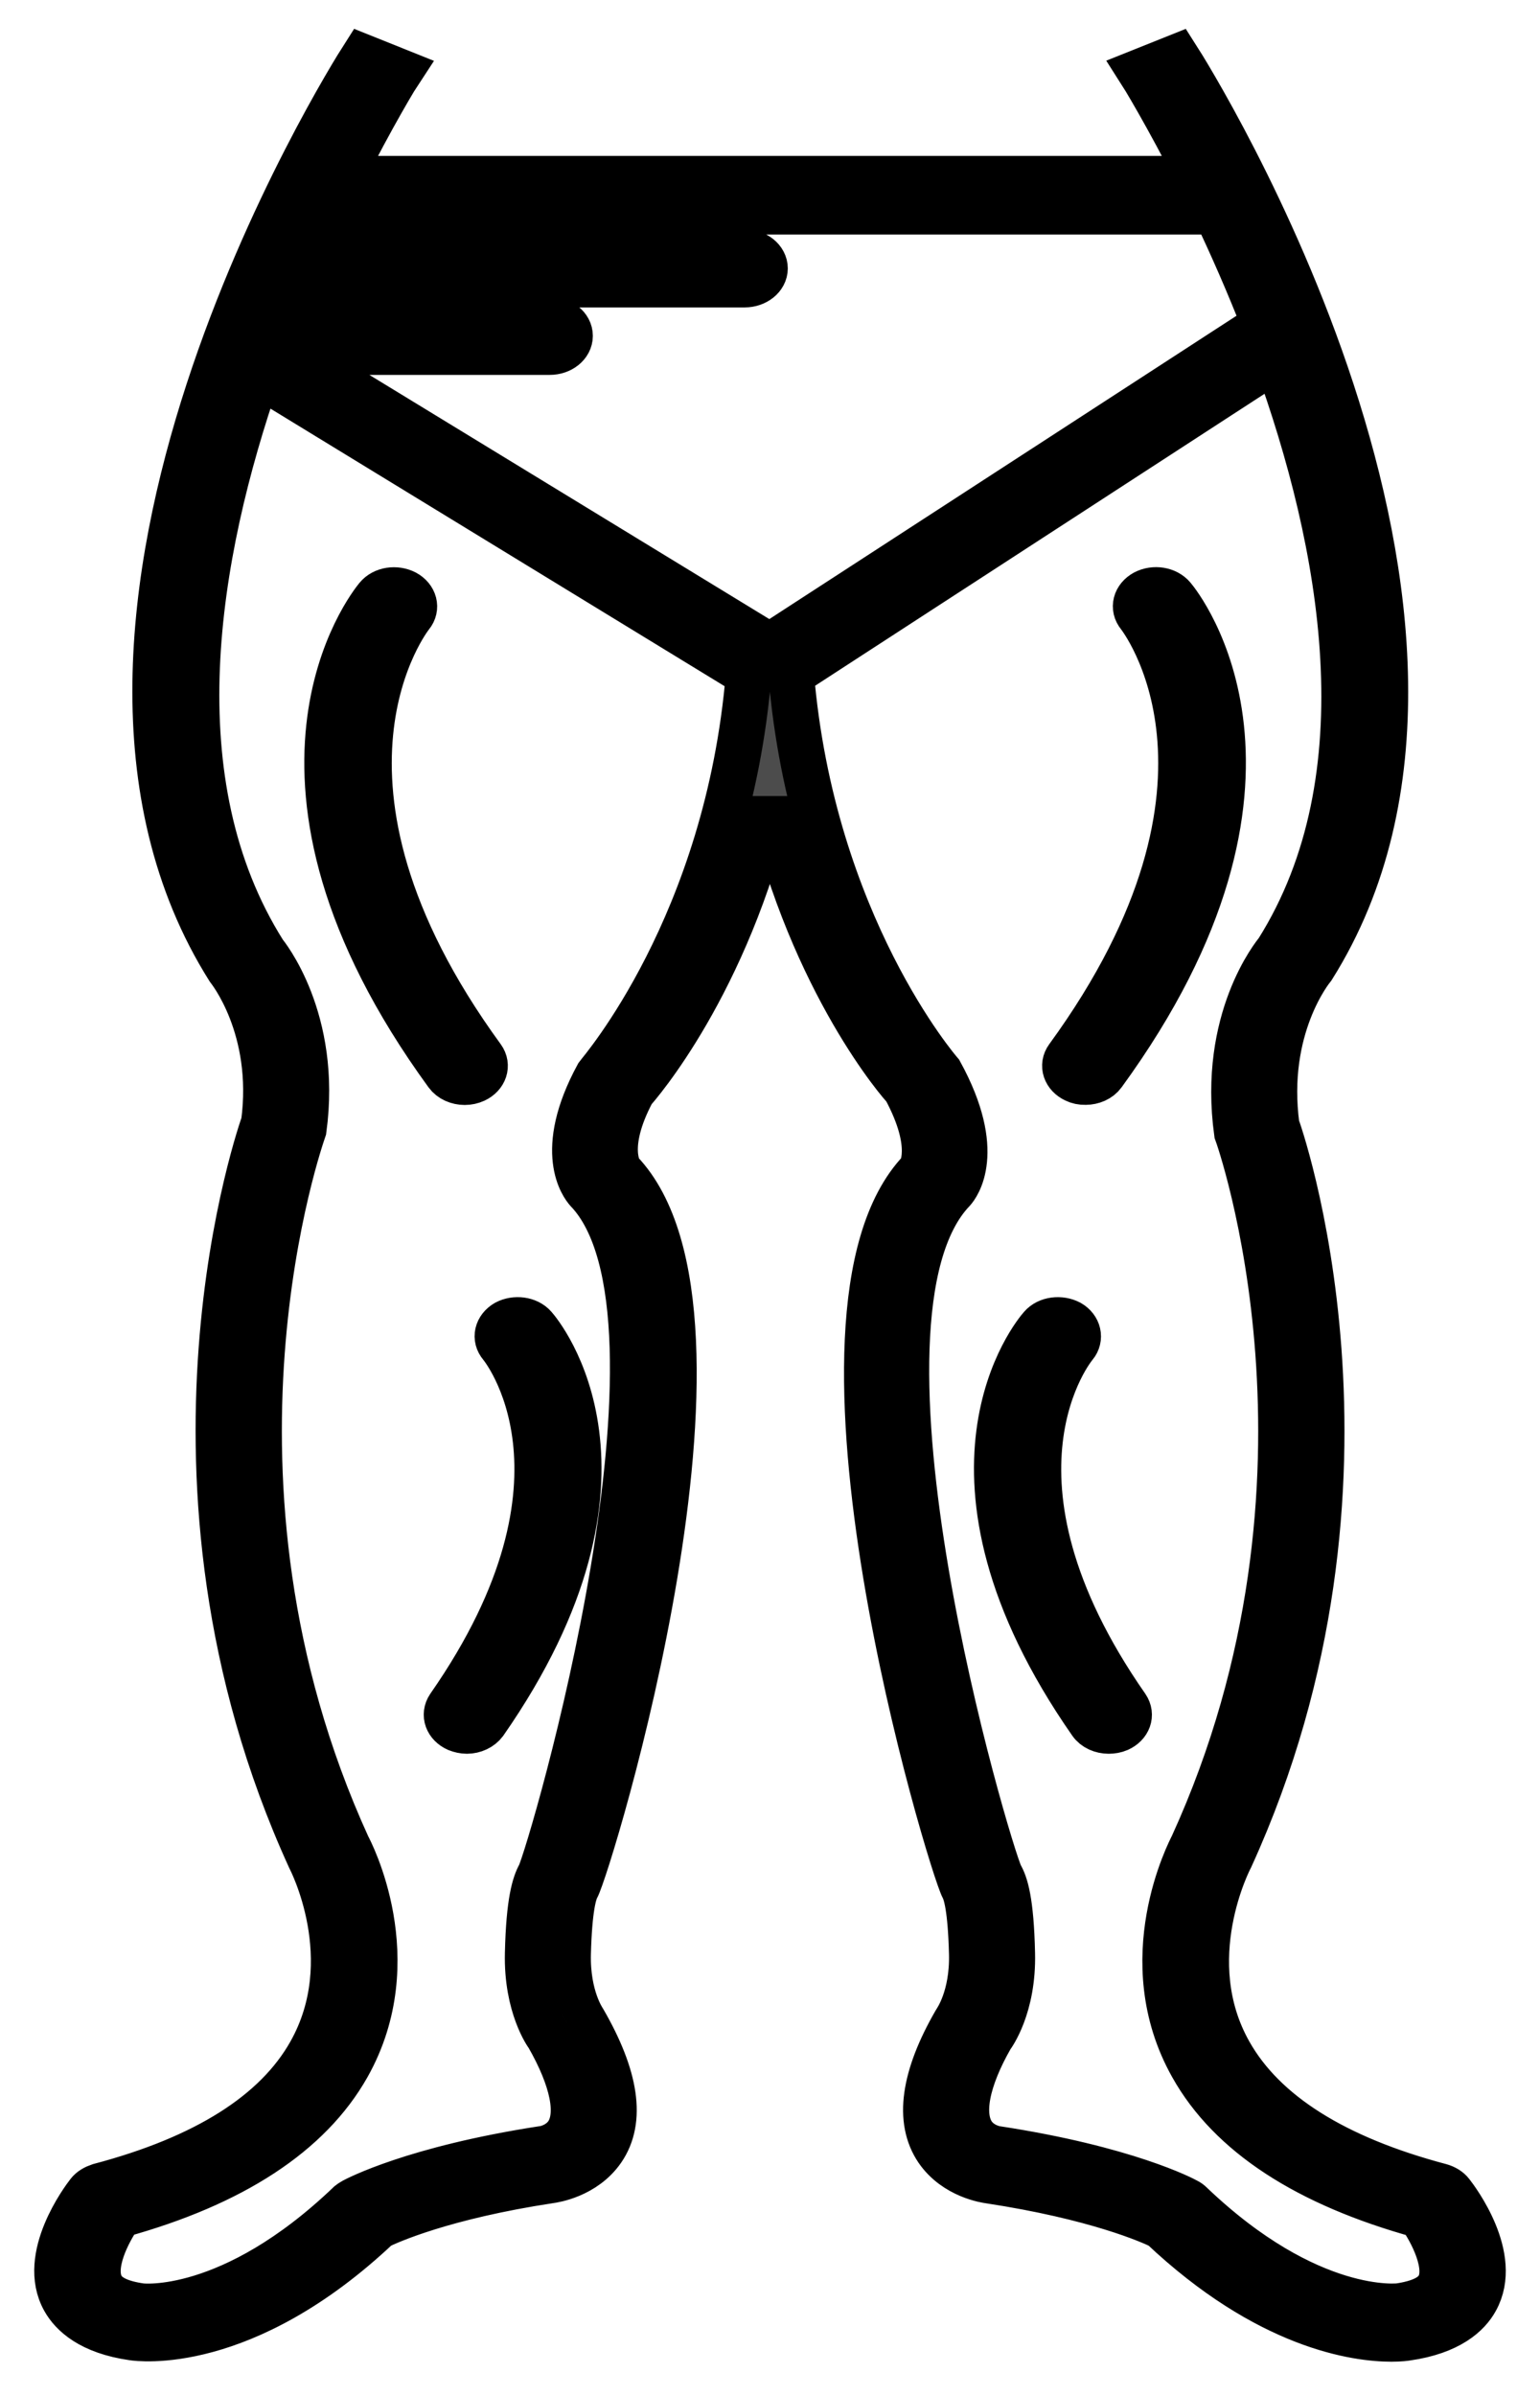 <svg width="27" height="42" viewBox="0 0 27 42" fill="none" xmlns="http://www.w3.org/2000/svg">
<mask id="path-1-outside-1" maskUnits="userSpaceOnUse" x="0" y="0" width="27" height="42" fill="black">
<rect fill="white" width="27" height="42"/>
<path d="M25.445 38.444C25.402 38.387 25.333 38.346 25.253 38.323C23.401 37.833 22.158 37.049 21.558 35.988C20.634 34.358 21.558 32.592 21.574 32.563C24.605 25.927 22.395 19.749 22.384 19.737C22.153 18.019 22.982 16.999 23.015 16.958C26.829 10.889 20.888 1.401 20.631 1L19.994 1.255C20.012 1.283 20.456 2.002 21.027 3.133H5.973C6.54 1.999 6.987 1.279 7.003 1.255L6.367 1C6.111 1.4 0.167 10.888 4.011 16.986C4.018 16.996 4.848 18.015 4.625 19.687C4.603 19.747 2.395 25.922 5.432 32.573C5.441 32.592 6.363 34.343 5.441 35.982C4.843 37.046 3.6 37.83 1.744 38.32C1.666 38.346 1.597 38.384 1.553 38.441C1.465 38.554 0.706 39.566 1.126 40.315C1.263 40.56 1.583 40.872 2.33 40.978C2.41 40.99 4.272 41.258 6.631 39.03C6.824 38.935 7.774 38.508 9.638 38.225C9.699 38.217 10.249 38.139 10.563 37.681C10.913 37.17 10.807 36.415 10.23 35.417C10.229 35.412 9.942 35.012 9.96 34.25C9.981 33.445 10.064 33.18 10.111 33.093C10.332 32.691 13.283 23.055 10.874 20.54C10.871 20.537 10.565 20.116 11.093 19.128C11.174 19.038 12.745 17.248 13.498 14.046C14.252 17.247 15.815 19.03 15.869 19.076C16.425 20.102 16.136 20.526 16.138 20.526C13.736 23.036 16.668 32.685 16.888 33.096C16.935 33.184 17.018 33.442 17.038 34.25C17.056 35.012 16.769 35.411 16.749 35.445C16.19 36.415 16.086 37.172 16.434 37.686C16.749 38.146 17.3 38.221 17.343 38.227C19.217 38.512 20.171 38.934 20.366 39.031C22.238 40.801 23.796 41 24.396 41C24.552 41 24.644 40.986 24.662 40.983C25.417 40.876 25.741 40.562 25.875 40.317C26.294 39.566 25.534 38.557 25.445 38.444ZM21.312 3.706C21.591 4.291 21.889 4.966 22.172 5.692L13.495 11.325L5.053 6.172H9.638C9.835 6.172 9.994 6.044 9.994 5.888C9.994 5.731 9.835 5.603 9.638 5.603H4.877C4.96 5.387 5.05 5.18 5.136 4.975C5.152 4.975 5.164 4.989 5.182 4.989H13.056C13.253 4.989 13.412 4.86 13.412 4.705C13.412 4.55 13.253 4.42 13.056 4.42H5.375C5.484 4.178 5.593 3.933 5.699 3.711H21.313V3.706H21.312ZM10.479 18.85C9.746 20.199 10.234 20.799 10.297 20.87C12.414 23.081 9.666 32.446 9.462 32.864C9.377 33.018 9.273 33.321 9.252 34.239C9.229 35.172 9.601 35.682 9.605 35.682C10.047 36.451 10.169 37.066 9.949 37.401C9.803 37.621 9.545 37.666 9.525 37.666C7.251 38.015 6.241 38.557 6.197 38.58C6.17 38.594 6.146 38.612 6.124 38.629C4.048 40.615 2.486 40.428 2.468 40.425C2.103 40.373 1.878 40.264 1.781 40.088C1.578 39.721 1.899 39.119 2.099 38.829C4.081 38.282 5.425 37.401 6.094 36.216C7.144 34.35 6.133 32.432 6.096 32.365C3.151 25.91 5.289 19.908 5.325 19.799C5.589 17.861 4.643 16.717 4.629 16.699C2.743 13.707 3.421 9.733 4.522 6.56L13.126 11.818C12.76 16.211 10.534 18.774 10.479 18.85ZM25.223 40.085C25.125 40.261 24.899 40.37 24.531 40.425C24.516 40.425 22.953 40.616 20.877 38.632C20.857 38.612 20.834 38.595 20.803 38.58C20.763 38.557 19.749 38.015 17.46 37.666C17.458 37.666 17.203 37.626 17.057 37.413C16.828 37.075 16.947 36.461 17.377 35.709C17.393 35.689 17.77 35.181 17.747 34.241C17.727 33.316 17.624 33.019 17.539 32.875C17.326 32.434 14.55 23.125 16.708 20.867C16.766 20.803 17.252 20.203 16.484 18.802C16.462 18.776 14.238 16.213 13.871 11.817L22.38 6.29C23.542 9.501 24.325 13.612 22.397 16.675C22.357 16.724 21.412 17.868 21.685 19.852C21.708 19.913 23.85 25.908 20.908 32.353C20.866 32.438 19.854 34.357 20.902 36.219C21.569 37.409 22.913 38.286 24.898 38.834C25.096 39.113 25.424 39.727 25.223 40.085ZM8.147 18.97C8.025 18.97 7.904 18.918 7.837 18.826C4.057 13.637 6.508 10.598 6.611 10.472C6.722 10.336 6.94 10.306 7.105 10.391C7.268 10.479 7.314 10.655 7.207 10.786C7.183 10.816 4.912 13.679 8.456 18.541C8.554 18.677 8.497 18.851 8.327 18.931C8.27 18.957 8.212 18.97 8.147 18.97ZM18.849 18.93C18.678 18.85 18.62 18.676 18.719 18.54C22.263 13.678 19.991 10.815 19.97 10.785C19.861 10.654 19.907 10.478 20.071 10.389C20.237 10.303 20.454 10.337 20.566 10.471C20.672 10.596 23.121 13.638 19.341 18.825C19.276 18.916 19.155 18.968 19.032 18.968C18.965 18.97 18.903 18.957 18.849 18.93ZM19.751 29.919C19.847 30.061 19.785 30.231 19.613 30.309C19.558 30.333 19.498 30.343 19.438 30.343C19.315 30.343 19.192 30.291 19.127 30.196C16.082 25.826 18.164 23.361 18.255 23.26C18.368 23.127 18.591 23.104 18.752 23.188C18.91 23.279 18.95 23.456 18.844 23.586C18.822 23.608 16.937 25.883 19.751 29.919ZM9.368 23.26C9.457 23.36 11.54 25.826 8.497 30.196C8.429 30.287 8.31 30.343 8.186 30.343C8.127 30.343 8.067 30.329 8.014 30.308C7.841 30.231 7.779 30.06 7.873 29.919C10.687 25.883 8.802 23.608 8.784 23.585C8.672 23.455 8.713 23.28 8.874 23.187C9.031 23.104 9.254 23.127 9.368 23.26Z"/>
</mask>
<path d="M25.445 38.444C25.402 38.387 25.333 38.346 25.253 38.323C23.401 37.833 22.158 37.049 21.558 35.988C20.634 34.358 21.558 32.592 21.574 32.563C24.605 25.927 22.395 19.749 22.384 19.737C22.153 18.019 22.982 16.999 23.015 16.958C26.829 10.889 20.888 1.401 20.631 1L19.994 1.255C20.012 1.283 20.456 2.002 21.027 3.133H5.973C6.54 1.999 6.987 1.279 7.003 1.255L6.367 1C6.111 1.4 0.167 10.888 4.011 16.986C4.018 16.996 4.848 18.015 4.625 19.687C4.603 19.747 2.395 25.922 5.432 32.573C5.441 32.592 6.363 34.343 5.441 35.982C4.843 37.046 3.6 37.83 1.744 38.32C1.666 38.346 1.597 38.384 1.553 38.441C1.465 38.554 0.706 39.566 1.126 40.315C1.263 40.56 1.583 40.872 2.33 40.978C2.41 40.99 4.272 41.258 6.631 39.03C6.824 38.935 7.774 38.508 9.638 38.225C9.699 38.217 10.249 38.139 10.563 37.681C10.913 37.17 10.807 36.415 10.23 35.417C10.229 35.412 9.942 35.012 9.96 34.25C9.981 33.445 10.064 33.18 10.111 33.093C10.332 32.691 13.283 23.055 10.874 20.54C10.871 20.537 10.565 20.116 11.093 19.128C11.174 19.038 12.745 17.248 13.498 14.046C14.252 17.247 15.815 19.03 15.869 19.076C16.425 20.102 16.136 20.526 16.138 20.526C13.736 23.036 16.668 32.685 16.888 33.096C16.935 33.184 17.018 33.442 17.038 34.25C17.056 35.012 16.769 35.411 16.749 35.445C16.19 36.415 16.086 37.172 16.434 37.686C16.749 38.146 17.3 38.221 17.343 38.227C19.217 38.512 20.171 38.934 20.366 39.031C22.238 40.801 23.796 41 24.396 41C24.552 41 24.644 40.986 24.662 40.983C25.417 40.876 25.741 40.562 25.875 40.317C26.294 39.566 25.534 38.557 25.445 38.444ZM21.312 3.706C21.591 4.291 21.889 4.966 22.172 5.692L13.495 11.325L5.053 6.172H9.638C9.835 6.172 9.994 6.044 9.994 5.888C9.994 5.731 9.835 5.603 9.638 5.603H4.877C4.96 5.387 5.05 5.18 5.136 4.975C5.152 4.975 5.164 4.989 5.182 4.989H13.056C13.253 4.989 13.412 4.86 13.412 4.705C13.412 4.55 13.253 4.42 13.056 4.42H5.375C5.484 4.178 5.593 3.933 5.699 3.711H21.313V3.706H21.312ZM10.479 18.85C9.746 20.199 10.234 20.799 10.297 20.87C12.414 23.081 9.666 32.446 9.462 32.864C9.377 33.018 9.273 33.321 9.252 34.239C9.229 35.172 9.601 35.682 9.605 35.682C10.047 36.451 10.169 37.066 9.949 37.401C9.803 37.621 9.545 37.666 9.525 37.666C7.251 38.015 6.241 38.557 6.197 38.58C6.17 38.594 6.146 38.612 6.124 38.629C4.048 40.615 2.486 40.428 2.468 40.425C2.103 40.373 1.878 40.264 1.781 40.088C1.578 39.721 1.899 39.119 2.099 38.829C4.081 38.282 5.425 37.401 6.094 36.216C7.144 34.35 6.133 32.432 6.096 32.365C3.151 25.91 5.289 19.908 5.325 19.799C5.589 17.861 4.643 16.717 4.629 16.699C2.743 13.707 3.421 9.733 4.522 6.56L13.126 11.818C12.76 16.211 10.534 18.774 10.479 18.85ZM25.223 40.085C25.125 40.261 24.899 40.37 24.531 40.425C24.516 40.425 22.953 40.616 20.877 38.632C20.857 38.612 20.834 38.595 20.803 38.58C20.763 38.557 19.749 38.015 17.46 37.666C17.458 37.666 17.203 37.626 17.057 37.413C16.828 37.075 16.947 36.461 17.377 35.709C17.393 35.689 17.77 35.181 17.747 34.241C17.727 33.316 17.624 33.019 17.539 32.875C17.326 32.434 14.55 23.125 16.708 20.867C16.766 20.803 17.252 20.203 16.484 18.802C16.462 18.776 14.238 16.213 13.871 11.817L22.38 6.29C23.542 9.501 24.325 13.612 22.397 16.675C22.357 16.724 21.412 17.868 21.685 19.852C21.708 19.913 23.85 25.908 20.908 32.353C20.866 32.438 19.854 34.357 20.902 36.219C21.569 37.409 22.913 38.286 24.898 38.834C25.096 39.113 25.424 39.727 25.223 40.085ZM8.147 18.97C8.025 18.97 7.904 18.918 7.837 18.826C4.057 13.637 6.508 10.598 6.611 10.472C6.722 10.336 6.94 10.306 7.105 10.391C7.268 10.479 7.314 10.655 7.207 10.786C7.183 10.816 4.912 13.679 8.456 18.541C8.554 18.677 8.497 18.851 8.327 18.931C8.27 18.957 8.212 18.97 8.147 18.97ZM18.849 18.93C18.678 18.85 18.62 18.676 18.719 18.54C22.263 13.678 19.991 10.815 19.97 10.785C19.861 10.654 19.907 10.478 20.071 10.389C20.237 10.303 20.454 10.337 20.566 10.471C20.672 10.596 23.121 13.638 19.341 18.825C19.276 18.916 19.155 18.968 19.032 18.968C18.965 18.97 18.903 18.957 18.849 18.93ZM19.751 29.919C19.847 30.061 19.785 30.231 19.613 30.309C19.558 30.333 19.498 30.343 19.438 30.343C19.315 30.343 19.192 30.291 19.127 30.196C16.082 25.826 18.164 23.361 18.255 23.26C18.368 23.127 18.591 23.104 18.752 23.188C18.91 23.279 18.95 23.456 18.844 23.586C18.822 23.608 16.937 25.883 19.751 29.919ZM9.368 23.26C9.457 23.36 11.54 25.826 8.497 30.196C8.429 30.287 8.31 30.343 8.186 30.343C8.127 30.343 8.067 30.329 8.014 30.308C7.841 30.231 7.779 30.06 7.873 29.919C10.687 25.883 8.802 23.608 8.784 23.585C8.672 23.455 8.713 23.28 8.874 23.187C9.031 23.104 9.254 23.127 9.368 23.26Z" fill="black" fill-opacity="0.7"/>
<path d="M25.445 38.444C25.402 38.387 25.333 38.346 25.253 38.323C23.401 37.833 22.158 37.049 21.558 35.988C20.634 34.358 21.558 32.592 21.574 32.563C24.605 25.927 22.395 19.749 22.384 19.737C22.153 18.019 22.982 16.999 23.015 16.958C26.829 10.889 20.888 1.401 20.631 1L19.994 1.255C20.012 1.283 20.456 2.002 21.027 3.133H5.973C6.54 1.999 6.987 1.279 7.003 1.255L6.367 1C6.111 1.4 0.167 10.888 4.011 16.986C4.018 16.996 4.848 18.015 4.625 19.687C4.603 19.747 2.395 25.922 5.432 32.573C5.441 32.592 6.363 34.343 5.441 35.982C4.843 37.046 3.6 37.83 1.744 38.32C1.666 38.346 1.597 38.384 1.553 38.441C1.465 38.554 0.706 39.566 1.126 40.315C1.263 40.56 1.583 40.872 2.33 40.978C2.41 40.99 4.272 41.258 6.631 39.03C6.824 38.935 7.774 38.508 9.638 38.225C9.699 38.217 10.249 38.139 10.563 37.681C10.913 37.17 10.807 36.415 10.23 35.417C10.229 35.412 9.942 35.012 9.96 34.25C9.981 33.445 10.064 33.18 10.111 33.093C10.332 32.691 13.283 23.055 10.874 20.54C10.871 20.537 10.565 20.116 11.093 19.128C11.174 19.038 12.745 17.248 13.498 14.046C14.252 17.247 15.815 19.03 15.869 19.076C16.425 20.102 16.136 20.526 16.138 20.526C13.736 23.036 16.668 32.685 16.888 33.096C16.935 33.184 17.018 33.442 17.038 34.25C17.056 35.012 16.769 35.411 16.749 35.445C16.19 36.415 16.086 37.172 16.434 37.686C16.749 38.146 17.3 38.221 17.343 38.227C19.217 38.512 20.171 38.934 20.366 39.031C22.238 40.801 23.796 41 24.396 41C24.552 41 24.644 40.986 24.662 40.983C25.417 40.876 25.741 40.562 25.875 40.317C26.294 39.566 25.534 38.557 25.445 38.444ZM21.312 3.706C21.591 4.291 21.889 4.966 22.172 5.692L13.495 11.325L5.053 6.172H9.638C9.835 6.172 9.994 6.044 9.994 5.888C9.994 5.731 9.835 5.603 9.638 5.603H4.877C4.96 5.387 5.05 5.18 5.136 4.975C5.152 4.975 5.164 4.989 5.182 4.989H13.056C13.253 4.989 13.412 4.86 13.412 4.705C13.412 4.55 13.253 4.42 13.056 4.42H5.375C5.484 4.178 5.593 3.933 5.699 3.711H21.313V3.706H21.312ZM10.479 18.85C9.746 20.199 10.234 20.799 10.297 20.87C12.414 23.081 9.666 32.446 9.462 32.864C9.377 33.018 9.273 33.321 9.252 34.239C9.229 35.172 9.601 35.682 9.605 35.682C10.047 36.451 10.169 37.066 9.949 37.401C9.803 37.621 9.545 37.666 9.525 37.666C7.251 38.015 6.241 38.557 6.197 38.58C6.17 38.594 6.146 38.612 6.124 38.629C4.048 40.615 2.486 40.428 2.468 40.425C2.103 40.373 1.878 40.264 1.781 40.088C1.578 39.721 1.899 39.119 2.099 38.829C4.081 38.282 5.425 37.401 6.094 36.216C7.144 34.35 6.133 32.432 6.096 32.365C3.151 25.91 5.289 19.908 5.325 19.799C5.589 17.861 4.643 16.717 4.629 16.699C2.743 13.707 3.421 9.733 4.522 6.56L13.126 11.818C12.76 16.211 10.534 18.774 10.479 18.85ZM25.223 40.085C25.125 40.261 24.899 40.37 24.531 40.425C24.516 40.425 22.953 40.616 20.877 38.632C20.857 38.612 20.834 38.595 20.803 38.58C20.763 38.557 19.749 38.015 17.46 37.666C17.458 37.666 17.203 37.626 17.057 37.413C16.828 37.075 16.947 36.461 17.377 35.709C17.393 35.689 17.77 35.181 17.747 34.241C17.727 33.316 17.624 33.019 17.539 32.875C17.326 32.434 14.55 23.125 16.708 20.867C16.766 20.803 17.252 20.203 16.484 18.802C16.462 18.776 14.238 16.213 13.871 11.817L22.38 6.29C23.542 9.501 24.325 13.612 22.397 16.675C22.357 16.724 21.412 17.868 21.685 19.852C21.708 19.913 23.85 25.908 20.908 32.353C20.866 32.438 19.854 34.357 20.902 36.219C21.569 37.409 22.913 38.286 24.898 38.834C25.096 39.113 25.424 39.727 25.223 40.085ZM8.147 18.97C8.025 18.97 7.904 18.918 7.837 18.826C4.057 13.637 6.508 10.598 6.611 10.472C6.722 10.336 6.94 10.306 7.105 10.391C7.268 10.479 7.314 10.655 7.207 10.786C7.183 10.816 4.912 13.679 8.456 18.541C8.554 18.677 8.497 18.851 8.327 18.931C8.27 18.957 8.212 18.97 8.147 18.97ZM18.849 18.93C18.678 18.85 18.62 18.676 18.719 18.54C22.263 13.678 19.991 10.815 19.97 10.785C19.861 10.654 19.907 10.478 20.071 10.389C20.237 10.303 20.454 10.337 20.566 10.471C20.672 10.596 23.121 13.638 19.341 18.825C19.276 18.916 19.155 18.968 19.032 18.968C18.965 18.97 18.903 18.957 18.849 18.93ZM19.751 29.919C19.847 30.061 19.785 30.231 19.613 30.309C19.558 30.333 19.498 30.343 19.438 30.343C19.315 30.343 19.192 30.291 19.127 30.196C16.082 25.826 18.164 23.361 18.255 23.26C18.368 23.127 18.591 23.104 18.752 23.188C18.91 23.279 18.95 23.456 18.844 23.586C18.822 23.608 16.937 25.883 19.751 29.919ZM9.368 23.26C9.457 23.36 11.54 25.826 8.497 30.196C8.429 30.287 8.31 30.343 8.186 30.343C8.127 30.343 8.067 30.329 8.014 30.308C7.841 30.231 7.779 30.06 7.873 29.919C10.687 25.883 8.802 23.608 8.784 23.585C8.672 23.455 8.713 23.28 8.874 23.187C9.031 23.104 9.254 23.127 9.368 23.26Z" stroke="black" stroke-width="0.8" mask="url(#path-1-outside-1)"/>
</svg>
